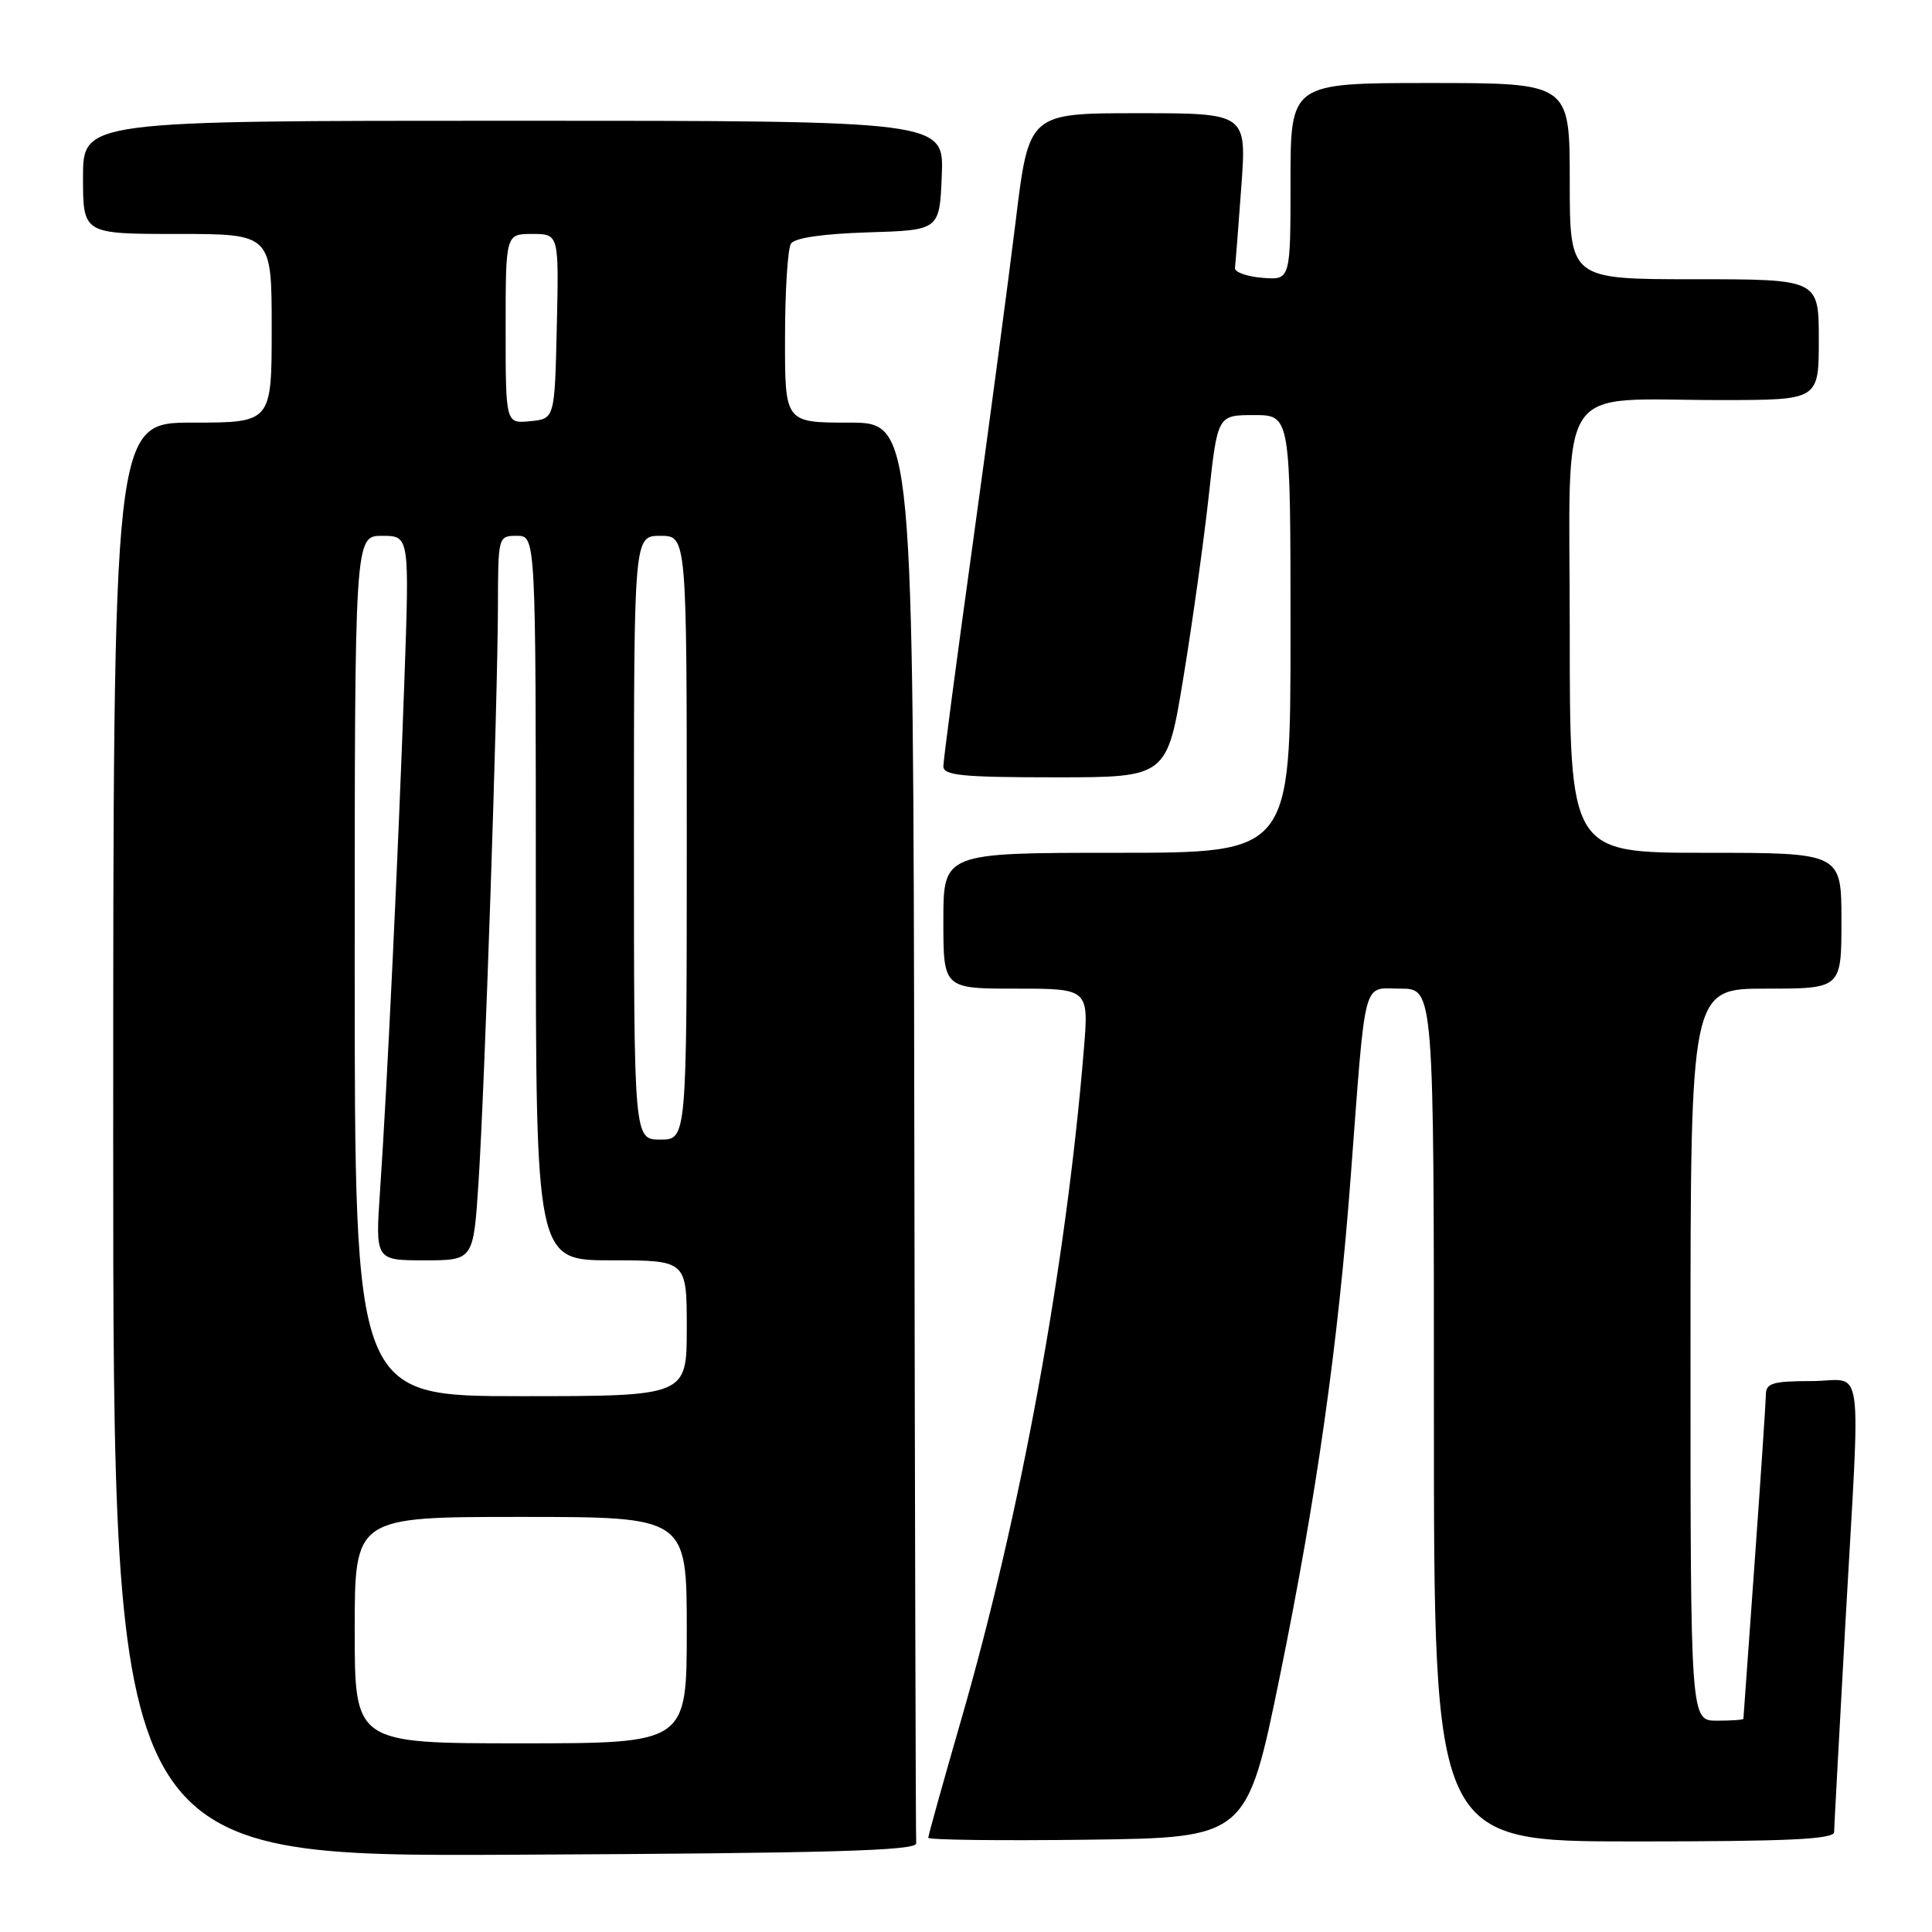 <?xml version="1.0" encoding="UTF-8" standalone="no"?>
<!DOCTYPE svg PUBLIC "-//W3C//DTD SVG 1.1//EN" "http://www.w3.org/Graphics/SVG/1.1/DTD/svg11.dtd" >
<svg xmlns="http://www.w3.org/2000/svg" xmlns:xlink="http://www.w3.org/1999/xlink" version="1.1" viewBox="0 0 256 256">
 <g >
 <path fill="currentColor"
d=" M 121.40 244.25 C 121.34 243.56 121.23 200.93 121.15 149.50 C 121.00 56.00 121.00 56.00 112.50 56.00 C 104.00 56.00 104.00 56.00 104.02 44.75 C 104.02 38.56 104.38 32.96 104.80 32.29 C 105.29 31.52 109.01 30.98 115.03 30.79 C 124.50 30.50 124.50 30.50 124.79 23.25 C 125.09 16.00 125.09 16.00 68.04 16.00 C 11.00 16.00 11.00 16.00 11.00 23.50 C 11.00 31.00 11.00 31.00 23.50 31.00 C 36.00 31.00 36.00 31.00 36.00 43.50 C 36.00 56.00 36.00 56.00 25.50 56.00 C 15.00 56.00 15.00 56.00 15.00 151.01 C 15.00 246.02 15.00 246.02 68.25 245.76 C 110.11 245.56 121.48 245.23 121.40 244.25 Z  M 169.61 222.00 C 174.43 198.39 177.30 178.21 178.97 156.00 C 181.02 128.92 180.47 131.00 185.57 131.00 C 190.00 131.00 190.00 131.00 190.00 187.50 C 190.00 244.00 190.00 244.00 216.50 244.00 C 237.02 244.00 243.01 243.72 243.03 242.75 C 243.04 242.06 243.71 229.80 244.50 215.50 C 246.55 178.85 247.13 183.00 240.00 183.00 C 234.96 183.00 234.00 183.28 233.99 184.75 C 233.98 185.71 233.31 195.72 232.50 207.00 C 231.69 218.28 231.02 227.61 231.01 227.75 C 231.01 227.89 229.43 228.00 227.50 228.00 C 224.00 228.00 224.00 228.00 224.00 179.50 C 224.00 131.00 224.00 131.00 234.00 131.00 C 244.00 131.00 244.00 131.00 244.00 122.00 C 244.00 113.00 244.00 113.00 226.00 113.00 C 208.00 113.00 208.00 113.00 208.00 83.63 C 208.00 49.69 205.79 53.03 228.25 53.01 C 241.00 53.00 241.00 53.00 241.00 45.00 C 241.00 37.00 241.00 37.00 224.50 37.00 C 208.00 37.00 208.00 37.00 208.00 24.00 C 208.00 11.00 208.00 11.00 189.50 11.00 C 171.00 11.00 171.00 11.00 171.00 24.06 C 171.00 37.12 171.00 37.12 167.25 36.81 C 165.19 36.64 163.56 36.05 163.64 35.50 C 163.71 34.95 164.09 30.11 164.48 24.75 C 165.19 15.00 165.19 15.00 150.76 15.00 C 136.33 15.00 136.33 15.00 134.59 29.25 C 133.63 37.09 131.08 56.23 128.93 71.79 C 126.77 87.35 125.00 100.74 125.00 101.54 C 125.00 102.75 127.50 103.00 139.82 103.00 C 154.64 103.00 154.64 103.00 156.81 89.75 C 158.01 82.46 159.51 71.66 160.16 65.75 C 161.33 55.00 161.33 55.00 166.17 55.00 C 171.00 55.00 171.00 55.00 171.00 84.00 C 171.00 113.00 171.00 113.00 148.00 113.00 C 125.00 113.00 125.00 113.00 125.00 122.00 C 125.00 131.00 125.00 131.00 134.64 131.00 C 144.29 131.00 144.29 131.00 143.60 139.25 C 141.23 167.91 135.23 200.64 127.40 227.74 C 124.98 236.12 123.00 243.22 123.00 243.51 C 123.00 243.80 132.50 243.92 144.11 243.77 C 165.21 243.50 165.21 243.50 169.61 222.00 Z  M 47.00 216.00 C 47.00 201.00 47.00 201.00 69.00 201.00 C 91.00 201.00 91.00 201.00 91.00 216.00 C 91.00 231.00 91.00 231.00 69.00 231.00 C 47.00 231.00 47.00 231.00 47.00 216.00 Z  M 47.00 128.00 C 47.00 71.00 47.00 71.00 50.63 71.00 C 54.26 71.00 54.26 71.00 53.58 90.25 C 52.79 112.72 51.27 144.55 50.36 157.75 C 49.73 167.00 49.73 167.00 56.23 167.00 C 62.73 167.00 62.73 167.00 63.40 156.75 C 64.22 144.29 65.95 93.05 65.98 80.25 C 66.00 71.06 66.02 71.00 68.50 71.00 C 71.00 71.00 71.00 71.00 71.00 119.00 C 71.00 167.00 71.00 167.00 81.00 167.00 C 91.00 167.00 91.00 167.00 91.00 176.00 C 91.00 185.00 91.00 185.00 69.00 185.00 C 47.00 185.00 47.00 185.00 47.00 128.00 Z  M 84.00 111.00 C 84.00 71.00 84.00 71.00 87.50 71.00 C 91.00 71.00 91.00 71.00 91.00 111.00 C 91.00 151.00 91.00 151.00 87.50 151.00 C 84.00 151.00 84.00 151.00 84.00 111.00 Z  M 67.00 43.56 C 67.00 31.00 67.00 31.00 70.53 31.00 C 74.06 31.00 74.06 31.00 73.78 43.25 C 73.50 55.50 73.50 55.50 70.25 55.81 C 67.00 56.13 67.00 56.13 67.00 43.56 Z "/>
</g>
</svg>